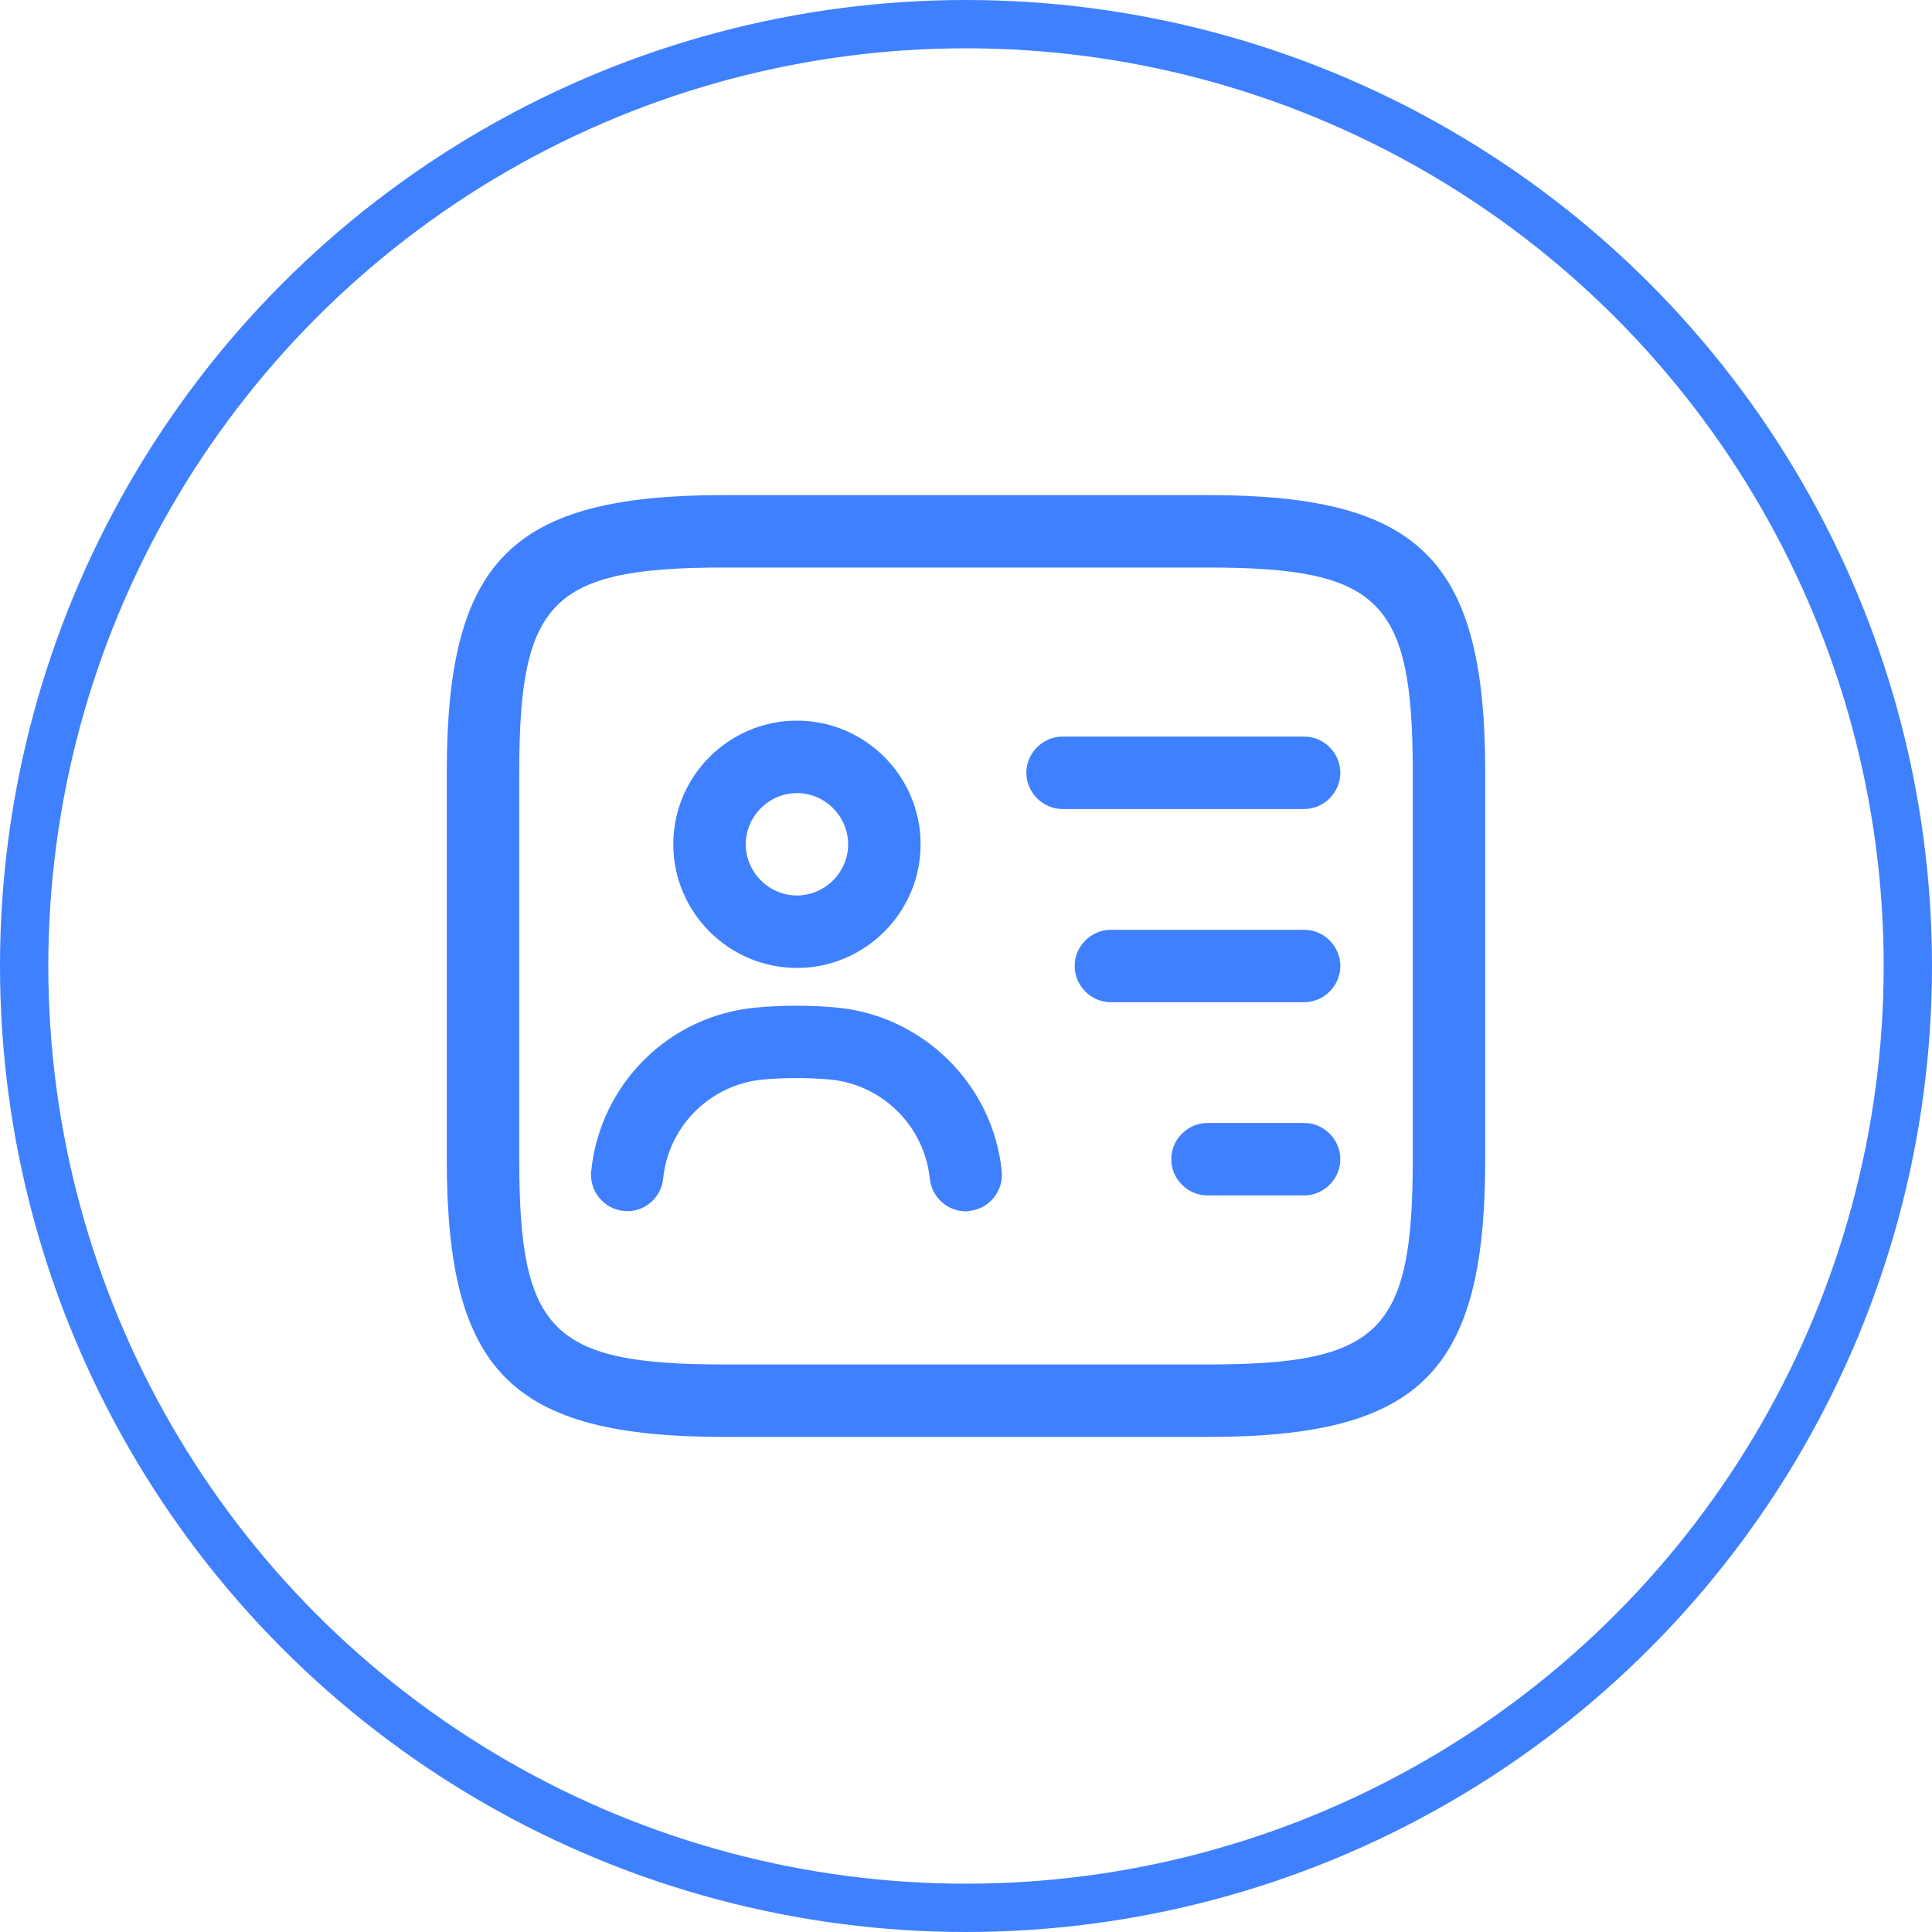 <svg width="40" height="40" viewBox="0 0 40 40" fill="none" xmlns="http://www.w3.org/2000/svg">
<circle cx="20" cy="20" r="19.5" stroke="#3F80FF"/>
<path d="M25 29.75H15C10.59 29.75 9.25 28.41 9.25 24V16C9.25 11.59 10.59 10.25 15 10.25H25C29.41 10.25 30.75 11.59 30.75 16V24C30.75 28.41 29.41 29.75 25 29.75ZM15 11.75C11.42 11.75 10.75 12.43 10.75 16V24C10.75 27.57 11.42 28.25 15 28.25H25C28.58 28.25 29.25 27.57 29.25 24V16C29.25 12.43 28.58 11.75 25 11.75H15Z" fill="#3F80FF"/>
<path d="M27 16.75H22C21.59 16.75 21.25 16.41 21.25 16C21.25 15.59 21.59 15.25 22 15.25H27C27.41 15.25 27.75 15.59 27.75 16C27.75 16.41 27.41 16.75 27 16.75Z" fill="#3F80FF"/>
<path d="M27 20.75H23C22.59 20.75 22.25 20.41 22.25 20C22.25 19.59 22.59 19.25 23 19.25H27C27.41 19.25 27.75 19.59 27.75 20C27.75 20.41 27.41 20.75 27 20.75Z" fill="#3F80FF"/>
<path d="M27 24.75H25C24.59 24.75 24.25 24.41 24.25 24C24.25 23.59 24.59 23.25 25 23.25H27C27.41 23.25 27.75 23.59 27.75 24C27.75 24.41 27.41 24.75 27 24.75Z" fill="#3F80FF"/>
<path d="M16.5 20.04C15.09 20.04 13.94 18.89 13.94 17.48C13.94 16.07 15.09 14.92 16.5 14.92C17.91 14.92 19.06 16.07 19.06 17.48C19.06 18.89 17.91 20.04 16.5 20.04ZM16.5 16.42C15.92 16.42 15.44 16.9 15.44 17.48C15.44 18.06 15.92 18.54 16.5 18.54C17.08 18.54 17.56 18.06 17.56 17.48C17.56 16.9 17.08 16.42 16.5 16.42Z" fill="#3F80FF"/>
<path d="M20 25.08C19.62 25.08 19.29 24.79 19.25 24.4C19.14 23.32 18.27 22.45 17.18 22.35C16.72 22.31 16.26 22.31 15.8 22.35C14.71 22.45 13.84 23.31 13.73 24.4C13.69 24.81 13.32 25.12 12.91 25.07C12.5 25.03 12.2 24.66 12.24 24.25C12.42 22.45 13.85 21.02 15.66 20.86C16.21 20.81 16.77 20.81 17.32 20.86C19.12 21.03 20.56 22.46 20.74 24.25C20.78 24.66 20.48 25.03 20.07 25.07C20.05 25.08 20.02 25.08 20 25.08Z" fill="#3F80FF"/>
</svg>
